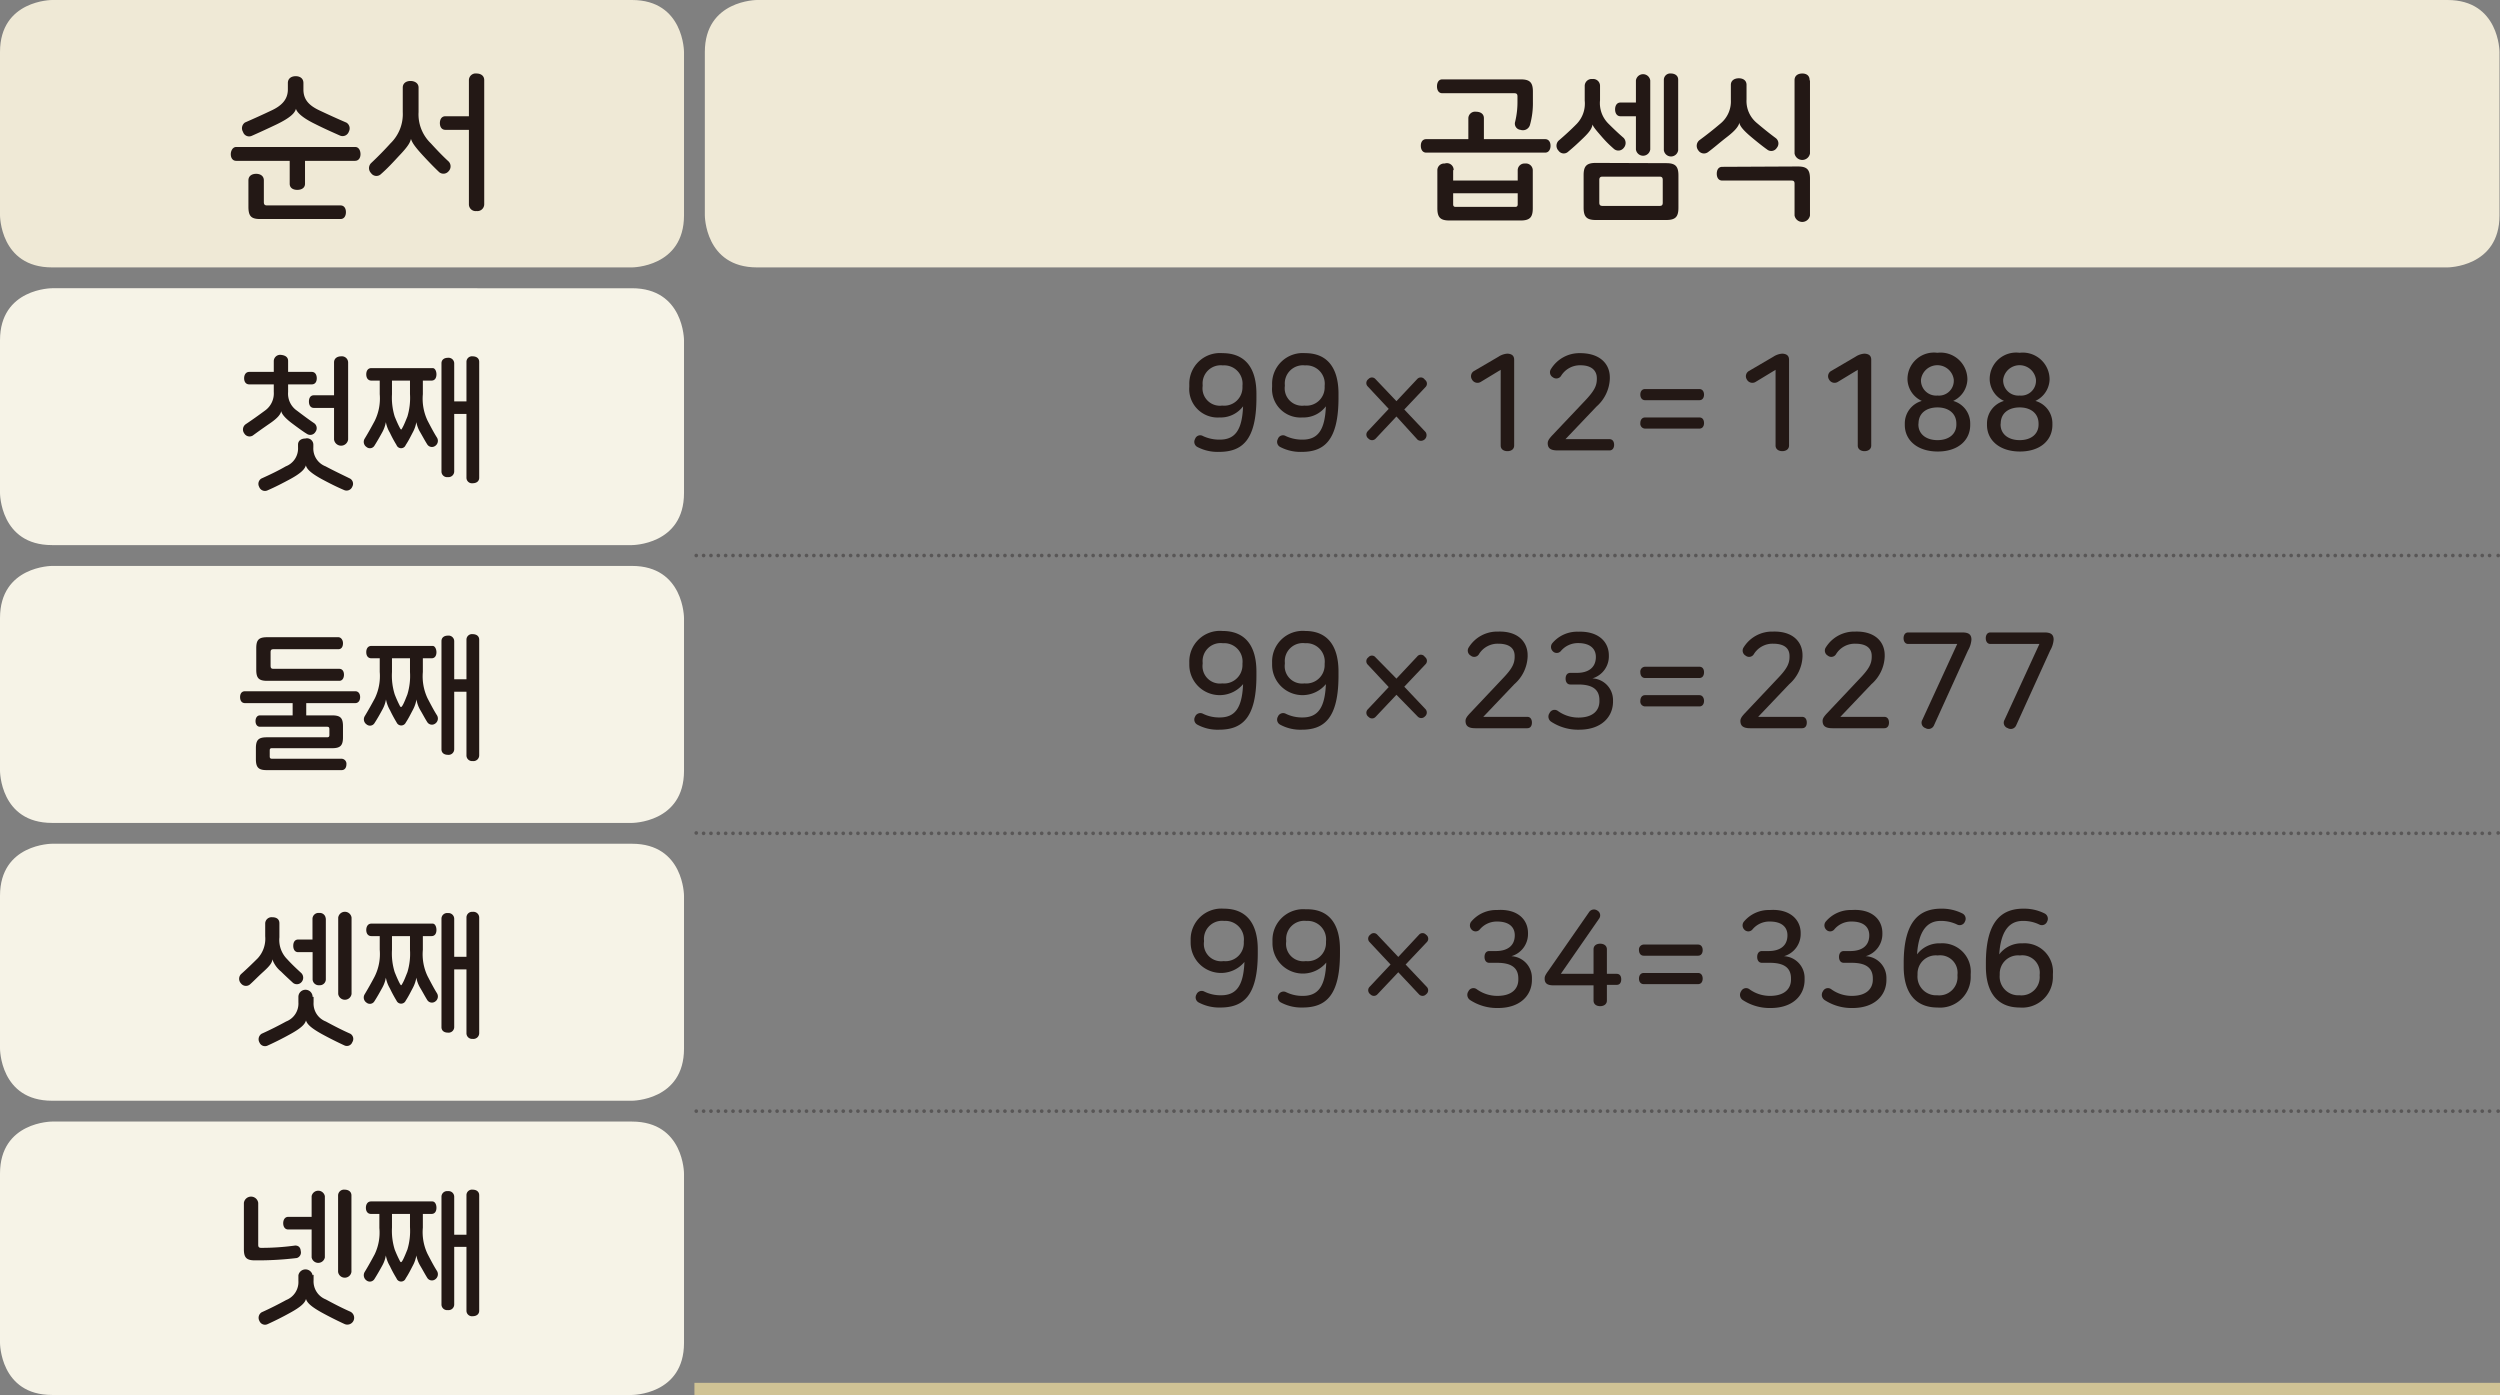 <svg xmlns="http://www.w3.org/2000/svg" viewBox="0 0 204.09 113.89"><rect x="0" y="0" width="204.09" height="113.89" fill="#808080" stroke="none"/><defs><style>.cls-1{fill:#efe9d6;}.cls-2{fill:#f6f3e7;}.cls-3,.cls-4,.cls-5{fill:none;}.cls-3,.cls-4{stroke:#595757;stroke-linecap:round;stroke-linejoin:round;stroke-width:0.3px;}.cls-3{stroke-dasharray:0 0.6;}.cls-5{stroke:#d0c395;stroke-miterlimit:10;}.cls-6{fill:#231815;}</style></defs><title>자산 1</title><g id="레이어_2" data-name="레이어 2"><g id="레이어_1-2" data-name="레이어 1"><path class="cls-1" d="M4.25,0S0,0,0,4.25V17.58s0,4.25,4.25,4.25H51.59s4.25,0,4.25-4.25V4.25S55.84,0,51.59,0Z"/><path class="cls-1" d="M61.8,0s-4.26,0-4.26,4.25V17.58s0,4.25,4.26,4.25h138s4.25,0,4.25-4.25V4.25s0-4.25-4.25-4.25Z"/><path class="cls-2" d="M4.25,23.53S0,23.53,0,27.78V40.25S0,44.5,4.25,44.5H51.59s4.25,0,4.25-4.25V27.78s0-4.25-4.25-4.25Z"/><path class="cls-2" d="M4.25,46.2S0,46.2,0,50.46V62.93s0,4.25,4.25,4.25H51.59s4.25,0,4.25-4.25V50.46s0-4.26-4.25-4.26Z"/><path class="cls-2" d="M4.25,68.88S0,68.88,0,73.13V85.61s0,4.25,4.25,4.25H51.59s4.25,0,4.25-4.25V73.13s0-4.25-4.25-4.25Z"/><path class="cls-2" d="M4.25,91.56S0,91.56,0,95.81v13.82s0,4.25,4.25,4.25H51.59s4.25,0,4.25-4.25V95.81s0-4.25-4.25-4.25Z"/><line class="cls-3" x1="57.44" y1="45.35" x2="203.64" y2="45.35"/><path class="cls-4" d="M203.94,45.35h0m-147.1,0h0"/><line class="cls-3" x1="57.44" y1="68.03" x2="203.64" y2="68.03"/><path class="cls-4" d="M203.94,68h0M56.84,68h0"/><line class="cls-3" x1="57.44" y1="90.71" x2="203.64" y2="90.71"/><path class="cls-4" d="M203.94,90.71h0m-147.1,0h0"/><line class="cls-5" x1="56.69" y1="113.39" x2="204.09" y2="113.39"/><path class="cls-6" d="M29.43,12.59c0,.28-.14.54-.45.54H24.9V15c0,.34-.28.5-.63.5s-.62-.16-.62-.5V13.13H19.28c-.3,0-.44-.26-.44-.54S19,12,19.28,12H29C29.29,12,29.43,12.29,29.43,12.59ZM24.77,6.78v.53c0,.8.43,1.29,1.3,1.7s1.49.69,2.21,1a.55.55,0,0,1,.2.73.54.54,0,0,1-.72.33c-.63-.28-1.35-.6-2-.93-1.16-.56-1.53-1-1.6-1.26h0c-.09.35-.45.73-1.61,1.29-.67.32-1.39.65-2,.92a.52.52,0,0,1-.71-.32A.57.57,0,0,1,20,10c.71-.31,1.38-.61,2.2-1s1.3-.9,1.3-1.7V6.78c0-.39.3-.56.64-.56S24.77,6.39,24.77,6.78Zm-3.23,8V16.5c0,.19.07.27.26.27h6c.3,0,.44.25.44.55s-.14.56-.44.56H21.23c-.73,0-.95-.24-.95-1V14.73c0-.38.3-.54.63-.54S21.54,14.35,21.54,14.73Z"/><path class="cls-6" d="M34.17,7.15v2a3.28,3.28,0,0,0,1,2.55c.5.55,1,1.07,1.45,1.48a.57.57,0,0,1,0,.8.54.54,0,0,1-.77.07c-.39-.37-.82-.81-1.3-1.33-.73-.79-.91-1.1-1-1.38h0c-.07.3-.24.62-1,1.41-.48.52-.92,1-1.47,1.48a.53.53,0,0,1-.79-.1.58.58,0,0,1,0-.81q.84-.79,1.59-1.62a3.32,3.32,0,0,0,1-2.55v-2c0-.37.3-.54.63-.54S34.17,6.78,34.17,7.15Zm5.36-.61V16.68a.56.56,0,0,1-.63.55.55.55,0,0,1-.62-.55V10.6H36.36c-.31,0-.45-.25-.45-.55s.14-.56.45-.56h1.92V6.54A.55.55,0,0,1,38.9,6C39.22,6,39.53,6.16,39.53,6.54Z"/><path class="cls-6" d="M121.14,9.65v1.71h5c.3,0,.44.25.44.54s-.14.56-.44.56h-9.71c-.3,0-.44-.26-.44-.56s.14-.54.44-.54h3.44V9.65a.55.55,0,0,1,.62-.53C120.84,9.12,121.14,9.28,121.14,9.65Zm3-3.17c.73,0,1,.23,1,1v.83a6.58,6.58,0,0,1-.24,1.89.6.6,0,0,1-.77.4.51.51,0,0,1-.44-.66,6.78,6.78,0,0,0,.19-1.67V7.87c0-.2-.08-.26-.27-.26h-5.87c-.3,0-.43-.26-.43-.56s.13-.57.43-.57Zm-5.51,7.41v.85h5.27v-.85a.55.55,0,0,1,.6-.54.56.56,0,0,1,.63.54V17c0,.74-.24,1-1,1h-5.79c-.74,0-1-.23-1-1V13.89a.55.55,0,0,1,.6-.54A.55.55,0,0,1,118.67,13.89Zm0,2.79c0,.14.06.21.2.21h4.87c.14,0,.2-.07.2-.21v-.9h-5.27Z"/><path class="cls-6" d="M130.62,7V8.18a2.36,2.36,0,0,0,.67,1.9c.49.49.9.87,1.26,1.18a.61.61,0,0,1,0,.82.55.55,0,0,1-.79.08c-.33-.29-.62-.56-1-1s-.7-.8-.75-1h0c-.05.29-.18.55-.75,1.1s-.82.77-1.26,1.14a.52.52,0,0,1-.77-.1.58.58,0,0,1,0-.81c.49-.42,1-.88,1.48-1.37a2.38,2.38,0,0,0,.66-1.9V7a.57.57,0,0,1,.63-.55A.56.56,0,0,1,130.62,7Zm5.4,6.32c.73,0,1,.23,1,1v2.64c0,.74-.24,1-1,1h-5.74c-.73,0-1-.24-1-1V14.3c0-.74.24-1,1-1Zm-5.46,1.36v1.86c0,.2.08.27.27.27h4.65c.19,0,.26-.07.26-.27V14.69c0-.19-.07-.27-.26-.27h-4.65C130.64,14.42,130.56,14.5,130.56,14.69Zm4.16-8.12V12.2a.59.59,0,0,1-1.17,0V9.49h-1.26c-.3,0-.44-.26-.44-.56s.14-.56.44-.56h1.26V6.57a.59.59,0,0,1,1.17,0ZM137,6.5v5.76a.59.59,0,0,1-1.17,0V6.5a.52.52,0,0,1,.58-.5C136.7,6,137,6.15,137,6.5Z"/><path class="cls-6" d="M142.58,6.93V8.11a2.33,2.33,0,0,0,.84,1.93c.6.51,1.12.92,1.54,1.23a.55.55,0,0,1,.09.8.53.53,0,0,1-.77.15c-.34-.24-.86-.65-1.39-1.1S142,10.27,142,10h0c-.06.3-.34.66-1,1.17s-1.05.87-1.58,1.26a.55.55,0,0,1-.78-.16.59.59,0,0,1,.1-.83c.6-.44,1.13-.86,1.72-1.36a2.33,2.33,0,0,0,.84-1.93V6.93c0-.38.32-.54.65-.54S142.58,6.55,142.58,6.93Zm4.18,6.66c.73,0,1,.23,1,1v3a.64.64,0,0,1-1.26,0V15c0-.2-.07-.26-.26-.26H140.6c-.32,0-.45-.26-.45-.56s.13-.56.45-.56Zm1-7v5.94a.64.64,0,0,1-1.26,0V6.54c0-.38.3-.54.63-.54S147.73,6.16,147.73,6.54Z"/><path class="cls-6" d="M23.52,29.47v.89h1.93c.28,0,.41.24.41.52s-.13.5-.41.5H23.52V32a1.68,1.68,0,0,0,.73,1.53c.55.42,1,.75,1.37,1a.5.5,0,0,1,.13.73.49.49,0,0,1-.71.15c-.27-.16-.72-.49-1.2-.85s-.84-.73-.88-1h0c-.06.28-.31.58-.92,1s-1,.7-1.41,1a.5.5,0,0,1-.69-.18.53.53,0,0,1,.12-.75c.51-.34,1-.69,1.57-1.11A1.72,1.72,0,0,0,22.35,32v-.62h-2c-.29,0-.42-.23-.42-.5s.13-.52.42-.52h2v-.89a.52.52,0,0,1,.58-.5C23.24,29,23.52,29.12,23.52,29.47Zm2.06,6.83v.22a1.56,1.56,0,0,0,1,1.55c.67.36,1.33.67,2,1a.49.49,0,0,1,.18.66.5.5,0,0,1-.66.28c-.66-.28-1.24-.58-1.82-.89-.91-.5-1.23-.82-1.31-1.13h0c-.09.32-.42.66-1.33,1.15-.58.31-1.15.61-1.82.9a.5.5,0,0,1-.66-.29.51.51,0,0,1,.17-.68c.73-.33,1.38-.64,2-1a1.56,1.56,0,0,0,1-1.55V36.3c0-.34.28-.5.59-.5A.52.52,0,0,1,25.58,36.3Zm2.84-6.71v6.29a.58.58,0,0,1-1.15,0V33.3H25.62c-.28,0-.4-.24-.4-.52s.12-.51.4-.51h1.65V29.59c0-.35.28-.5.58-.5A.51.51,0,0,1,28.42,29.59Z"/><path class="cls-6" d="M35.63,30.56c0,.28-.12.51-.4.51h-.71v1.11a4.17,4.17,0,0,0,.38,2.15c.25.48.52,1,.77,1.39a.5.5,0,0,1-.14.68.45.45,0,0,1-.65-.12c-.21-.33-.37-.64-.58-1a2.43,2.43,0,0,1-.31-.82h0a2.7,2.7,0,0,1-.31.87c-.17.33-.34.67-.56,1a.4.4,0,0,1-.75,0,10.17,10.17,0,0,1-.54-1,2.6,2.6,0,0,1-.33-.87h0a2.68,2.68,0,0,1-.3.84c-.21.38-.39.7-.63,1.08a.43.43,0,0,1-.65.11.5.5,0,0,1-.15-.68c.27-.44.58-1,.82-1.45A4.13,4.13,0,0,0,31,32.18V31.07h-.68c-.29,0-.42-.23-.42-.51s.13-.51.42-.51h5C35.51,30.05,35.63,30.29,35.63,30.56ZM32.22,34c.13.32.24.58.39.87s.15.22.27,0,.25-.55.38-.87a5.26,5.26,0,0,0,.21-1.83V31.07H32v1.11A5.21,5.21,0,0,0,32.22,34Zm6.9-4.47V39c0,.31-.25.45-.53.45a.45.45,0,0,1-.51-.45V33.79h-1v4.7a.47.47,0,0,1-.52.46.46.46,0,0,1-.52-.46V29.66c0-.31.24-.45.52-.45a.46.46,0,0,1,.52.45v3.11h1V29.54a.45.45,0,0,1,.51-.45C38.87,29.09,39.12,29.23,39.12,29.54Z"/><path class="cls-6" d="M102.57,32.15v.32c0,3.5-1.19,4.42-3.06,4.42a3.56,3.56,0,0,1-1.74-.39.47.47,0,0,1-.21-.66.44.44,0,0,1,.65-.24,3.17,3.17,0,0,0,1.36.29c1.22,0,1.83-.72,1.91-2.72a2.29,2.29,0,0,1-1.92.91,2.32,2.32,0,0,1-2.47-2.5v-.19a2.5,2.5,0,0,1,2.71-2.56C101.62,28.83,102.57,30,102.57,32.15Zm-4.39-.72v.08a1.42,1.42,0,0,0,1.6,1.6,1.49,1.49,0,0,0,1.65-1.53v-.09a1.5,1.5,0,0,0-1.6-1.66A1.48,1.48,0,0,0,98.18,31.43Z"/><path class="cls-6" d="M109.27,32.15v.32c0,3.5-1.18,4.42-3,4.42a3.56,3.56,0,0,1-1.74-.39.47.47,0,0,1-.21-.66.44.44,0,0,1,.65-.24,3.17,3.17,0,0,0,1.36.29c1.22,0,1.83-.72,1.91-2.72a2.29,2.29,0,0,1-1.92.91,2.32,2.32,0,0,1-2.47-2.5v-.19a2.5,2.5,0,0,1,2.71-2.56C108.33,28.83,109.27,30,109.27,32.15Zm-4.38-.72v.08a1.42,1.42,0,0,0,1.6,1.6,1.49,1.49,0,0,0,1.65-1.53v-.09a1.5,1.5,0,0,0-1.6-1.66A1.48,1.48,0,0,0,104.89,31.43Z"/><path class="cls-6" d="M116.32,31a.39.39,0,0,1,.07.58l-1.75,1.85,1.74,1.84a.46.46,0,0,1-.65.63L114,34l-1.7,1.81a.4.4,0,0,1-.58,0,.4.4,0,0,1-.08-.59l1.73-1.84-1.73-1.85a.39.39,0,0,1,.07-.58.38.38,0,0,1,.58,0l1.71,1.8,1.69-1.8A.39.39,0,0,1,116.32,31Z"/><path class="cls-6" d="M123.61,29.37v7c0,.31-.25.46-.55.46s-.55-.15-.55-.46V30.19l-1.65,1a.51.51,0,0,1-.7-.22.49.49,0,0,1,.17-.68l2-1.17a1.5,1.5,0,0,1,.74-.25C123.37,28.89,123.61,29,123.61,29.37Z"/><path class="cls-6" d="M131.42,30.81v.11a3.18,3.18,0,0,1-1.09,2.27l-2.53,2.66h3.59c.26,0,.38.21.38.46s-.12.46-.38.46h-4.24c-.57,0-.8-.18-.8-.59,0-.19.1-.34.33-.6l2.68-2.83c.78-.82,1-1.24,1-1.82v-.05c0-.64-.45-1.06-1.33-1.06a1.81,1.81,0,0,0-1.6.88.46.46,0,0,1-.66.1.47.47,0,0,1-.15-.68A2.72,2.72,0,0,1,129,28.83C130.63,28.83,131.42,29.72,131.42,30.81Z"/><path class="cls-6" d="M139.11,32.21c0,.25-.12.46-.38.46H134.3c-.26,0-.39-.21-.39-.46s.13-.45.39-.45h4.43C139,31.76,139.11,32,139.11,32.21Zm0,2.33c0,.24-.12.45-.38.45H134.3a.4.4,0,0,1-.39-.45c0-.25.13-.46.39-.46h4.43C139,34.08,139.11,34.29,139.11,34.54Z"/><path class="cls-6" d="M146.05,29.37v7c0,.31-.26.46-.55.46s-.55-.15-.55-.46V30.19l-1.65,1a.51.51,0,0,1-.7-.22.49.49,0,0,1,.17-.68l2-1.17a1.5,1.5,0,0,1,.74-.25C145.81,28.89,146.05,29,146.05,29.37Z"/><path class="cls-6" d="M152.76,29.37v7c0,.31-.26.46-.55.46s-.55-.15-.55-.46V30.19l-1.65,1a.51.51,0,0,1-.7-.22.49.49,0,0,1,.17-.68l2-1.17a1.5,1.5,0,0,1,.74-.25C152.52,28.89,152.76,29,152.76,29.37Z"/><path class="cls-6" d="M160.61,30.93V31a2,2,0,0,1-1.16,1.73,1.9,1.9,0,0,1,1.39,1.82v.14c0,1.26-1,2.17-2.65,2.17s-2.69-.91-2.69-2.17v-.14a1.91,1.91,0,0,1,1.39-1.82A2,2,0,0,1,155.72,31v-.1a2.16,2.16,0,0,1,2.44-2.1A2.19,2.19,0,0,1,160.61,30.93Zm-4,3.66v.07c0,.75.6,1.27,1.56,1.27s1.54-.52,1.54-1.27v-.07c0-.87-.67-1.33-1.54-1.33S156.62,33.7,156.62,34.59Zm.21-3.59v.06a1.24,1.24,0,0,0,1.35,1.23,1.21,1.21,0,0,0,1.33-1.23V31a1.35,1.35,0,0,0-2.68,0Z"/><path class="cls-6" d="M167.32,30.93V31a2,2,0,0,1-1.16,1.73,1.9,1.9,0,0,1,1.39,1.82v.14c0,1.26-1,2.17-2.65,2.17s-2.69-.91-2.69-2.17v-.14a1.91,1.91,0,0,1,1.39-1.82A2,2,0,0,1,162.43,31v-.1a2.16,2.16,0,0,1,2.44-2.1A2.19,2.19,0,0,1,167.32,30.93Zm-4,3.66v.07c0,.75.6,1.27,1.56,1.27s1.54-.52,1.54-1.27v-.07c0-.87-.67-1.33-1.54-1.33S163.33,33.7,163.33,34.59Zm.21-3.59v.06a1.24,1.24,0,0,0,1.35,1.23,1.21,1.21,0,0,0,1.33-1.23V31a1.35,1.35,0,0,0-2.68,0Z"/><path class="cls-6" d="M28,59.3v.89c0,.68-.22.89-.89.89H22.2c-.13,0-.18.05-.18.18v.5c0,.12.05.18.18.18h5.69a.41.41,0,0,1,.39.46c0,.26-.13.47-.39.47H21.78c-.67,0-.89-.21-.89-.9v-.89c0-.68.22-.89.89-.89h4.93c.13,0,.18-.06.18-.18v-.48c0-.14-.05-.2-.18-.2H21.23c-.25,0-.37-.21-.37-.46s.12-.47.37-.47h2.66v-1H20c-.27,0-.4-.21-.4-.49s.13-.48.4-.48h9c.27,0,.4.22.4.48s-.13.49-.4.49H25v1h2.1C27.8,58.4,28,58.61,28,59.3ZM28,52.51c0,.28-.12.49-.38.49H22.33c-.18,0-.24.06-.24.25v1.09c0,.2.06.26.24.26H27.7c.25,0,.38.21.38.48s-.13.5-.38.5H21.81c-.68,0-.89-.22-.89-.9V52.92c0-.69.21-.9.89-.9h5.77C27.84,52,28,52.25,28,52.51Z"/><path class="cls-6" d="M35.63,53.24c0,.28-.12.5-.4.5h-.71v1.12A4.19,4.19,0,0,0,34.9,57c.25.48.52,1,.77,1.39a.5.5,0,0,1-.14.68.45.45,0,0,1-.65-.12c-.21-.33-.37-.65-.58-1A2.47,2.47,0,0,1,34,57.1h0a2.82,2.82,0,0,1-.31.88c-.17.32-.34.67-.56,1a.41.41,0,0,1-.75,0,11.38,11.38,0,0,1-.54-1,2.71,2.71,0,0,1-.33-.88h0a2.6,2.6,0,0,1-.3.84c-.21.39-.39.71-.63,1.08a.43.43,0,0,1-.65.12.5.5,0,0,1-.15-.68c.27-.45.58-1,.82-1.45A4.15,4.15,0,0,0,31,54.86V53.74h-.68c-.29,0-.42-.22-.42-.5s.13-.51.42-.51h5C35.51,52.73,35.63,53,35.63,53.24Zm-3.41,3.44a9,9,0,0,0,.39.88c.1.21.15.21.27,0s.25-.55.38-.88a5.16,5.16,0,0,0,.21-1.82V53.74H32v1.12A5.11,5.11,0,0,0,32.22,56.68Zm6.9-4.46v9.45a.47.47,0,0,1-.53.46.46.46,0,0,1-.51-.46v-5.2h-1v4.7a.46.46,0,0,1-.52.45c-.28,0-.52-.14-.52-.45V52.34c0-.31.24-.45.52-.45a.46.46,0,0,1,.52.45v3.11h1V52.22a.45.45,0,0,1,.51-.45C38.87,51.77,39.12,51.91,39.12,52.22Z"/><path class="cls-6" d="M102.57,54.83v.32c0,3.5-1.19,4.42-3.06,4.42a3.44,3.44,0,0,1-1.74-.4.47.47,0,0,1-.21-.66.46.46,0,0,1,.65-.24,3,3,0,0,0,1.36.3c1.22,0,1.83-.73,1.91-2.72a2.48,2.48,0,0,1-4.39-1.59v-.19a2.5,2.5,0,0,1,2.71-2.56C101.62,51.51,102.57,52.68,102.57,54.83Zm-4.39-.73v.09a1.42,1.42,0,0,0,1.6,1.6,1.5,1.5,0,0,0,1.65-1.53v-.09a1.5,1.5,0,0,0-1.6-1.66A1.47,1.47,0,0,0,98.18,54.1Z"/><path class="cls-6" d="M109.27,54.83v.32c0,3.5-1.18,4.42-3,4.42a3.44,3.44,0,0,1-1.74-.4.47.47,0,0,1-.21-.66.46.46,0,0,1,.65-.24,3,3,0,0,0,1.36.3c1.22,0,1.83-.73,1.91-2.72a2.48,2.48,0,0,1-4.39-1.59v-.19a2.5,2.5,0,0,1,2.71-2.56C108.33,51.51,109.27,52.68,109.27,54.83Zm-4.38-.73v.09a1.42,1.42,0,0,0,1.6,1.6,1.5,1.5,0,0,0,1.65-1.53v-.09a1.5,1.5,0,0,0-1.6-1.66A1.47,1.47,0,0,0,104.89,54.1Z"/><path class="cls-6" d="M116.32,53.63a.39.39,0,0,1,.07.58l-1.75,1.85,1.74,1.84a.41.41,0,0,1-.06.59.4.4,0,0,1-.59,0L114,56.72l-1.7,1.8a.39.39,0,0,1-.58,0,.4.4,0,0,1-.08-.59l1.73-1.84-1.73-1.85a.39.39,0,0,1,.07-.58.37.37,0,0,1,.58,0L114,55.4l1.69-1.8A.38.38,0,0,1,116.32,53.63Z"/><path class="cls-6" d="M124.71,53.49v.11a3.16,3.16,0,0,1-1.09,2.26l-2.53,2.66h3.59c.26,0,.38.21.38.47s-.12.46-.38.46h-4.24c-.57,0-.8-.19-.8-.6,0-.18.1-.34.33-.59l2.68-2.84c.78-.81,1-1.23,1-1.81v-.06c0-.64-.45-1-1.33-1a1.79,1.79,0,0,0-1.6.88.45.45,0,0,1-.66.09.47.47,0,0,1-.15-.68,2.73,2.73,0,0,1,2.39-1.28C123.92,51.51,124.71,52.4,124.71,53.49Z"/><path class="cls-6" d="M131.34,53.5v0A1.88,1.88,0,0,1,130,55.38a1.77,1.77,0,0,1,1.68,1.79v.11c0,1.21-.91,2.29-2.77,2.29a4,4,0,0,1-2.26-.64.5.5,0,0,1-.15-.72.45.45,0,0,1,.68-.17,2.87,2.87,0,0,0,1.67.54c1.25,0,1.72-.63,1.72-1.33v-.09c0-1-.75-1.28-1.74-1.28h-.63c-.27,0-.39-.22-.39-.48s.12-.47.39-.47h.54c.89,0,1.54-.4,1.54-1.3v0c0-.67-.47-1.13-1.44-1.13a1.81,1.81,0,0,0-1.42.65.44.44,0,0,1-.67,0,.49.49,0,0,1,0-.67,2.64,2.64,0,0,1,2.09-.91C130.49,51.51,131.34,52.4,131.34,53.5Z"/><path class="cls-6" d="M139.11,54.88c0,.26-.12.47-.38.47H134.3c-.26,0-.39-.21-.39-.47a.4.4,0,0,1,.39-.45h4.43C139,54.43,139.11,54.64,139.11,54.88Zm0,2.34c0,.24-.12.45-.38.45H134.3a.4.4,0,0,1-.39-.45c0-.26.13-.47.39-.47h4.43C139,56.75,139.11,57,139.11,57.22Z"/><path class="cls-6" d="M147.15,53.49v.11a3.16,3.16,0,0,1-1.09,2.26l-2.53,2.66h3.58c.27,0,.39.21.39.47s-.12.46-.39.46h-4.23c-.57,0-.8-.19-.8-.6,0-.18.1-.34.33-.59l2.68-2.84c.78-.81,1-1.23,1-1.81v-.06c0-.64-.45-1-1.33-1a1.79,1.79,0,0,0-1.6.88.45.45,0,0,1-.66.09.47.47,0,0,1-.15-.68,2.73,2.73,0,0,1,2.38-1.28C146.36,51.51,147.15,52.4,147.15,53.49Z"/><path class="cls-6" d="M153.86,53.49v.11a3.16,3.16,0,0,1-1.09,2.26l-2.53,2.66h3.58c.27,0,.39.21.39.47s-.12.46-.39.46h-4.23c-.57,0-.8-.19-.8-.6,0-.18.1-.34.33-.59l2.68-2.84c.78-.81,1-1.23,1-1.81v-.06c0-.64-.45-1-1.33-1a1.79,1.79,0,0,0-1.6.88.45.45,0,0,1-.66.09.47.47,0,0,1-.15-.68,2.73,2.73,0,0,1,2.38-1.28C153.07,51.51,153.86,52.4,153.86,53.49Z"/><path class="cls-6" d="M160.94,52.22a2.06,2.06,0,0,1-.28.88l-2.78,6.12a.48.48,0,0,1-.69.22.46.46,0,0,1-.26-.67l2.85-6.2h-4c-.26,0-.38-.22-.38-.47s.12-.47.38-.47h4.41C160.73,51.63,160.94,51.81,160.94,52.22Z"/><path class="cls-6" d="M167.65,52.22a2.06,2.06,0,0,1-.28.88l-2.78,6.12a.48.48,0,0,1-.69.22.46.46,0,0,1-.26-.67l2.85-6.2h-4c-.26,0-.38-.22-.38-.47s.12-.47.38-.47h4.41C167.44,51.63,167.65,51.81,167.65,52.22Z"/><path class="cls-6" d="M22.81,75.38v1.14a2.22,2.22,0,0,0,.63,1.78c.41.45.79.8,1.16,1.14a.54.54,0,0,1,0,.75.5.5,0,0,1-.73,0c-.28-.26-.61-.56-.93-.88a2.28,2.28,0,0,1-.71-1h0c0,.26-.18.52-.71,1s-.73.71-1.12,1.06a.51.51,0,0,1-.73-.09.55.55,0,0,1,0-.75c.43-.38.93-.86,1.37-1.3a2.36,2.36,0,0,0,.61-1.8V75.38a.52.52,0,0,1,.58-.5C22.53,74.88,22.81,75,22.81,75.38Zm2.79,6v.44a1.57,1.57,0,0,0,1,1.57c.66.36,1.32.7,2,1a.49.49,0,0,1,.16.69.47.47,0,0,1-.65.26c-.65-.3-1.24-.6-1.81-.91-.92-.51-1.23-.82-1.32-1.13h0c-.08.32-.41.65-1.33,1.15-.56.31-1.15.61-1.81.91a.49.49,0,0,1-.66-.26.53.53,0,0,1,.18-.71c.71-.32,1.38-.66,2-1a1.57,1.57,0,0,0,1-1.57v-.44a.58.58,0,0,1,1.16,0Zm1-6.42v5a.49.49,0,0,1-.53.47.5.5,0,0,1-.55-.47V77.73H24.34c-.28,0-.4-.24-.4-.52s.12-.51.4-.51h1.17V75a.49.49,0,0,1,.55-.47A.48.48,0,0,1,26.59,75Zm2.1-.06v6.24a.55.55,0,0,1-1.09,0V74.91a.55.55,0,0,1,1.09,0Z"/><path class="cls-6" d="M35.63,75.92c0,.27-.12.5-.4.5h-.71v1.12a4.13,4.13,0,0,0,.38,2.14c.25.48.52,1,.77,1.4a.5.5,0,0,1-.14.68.45.45,0,0,1-.65-.12c-.21-.34-.37-.65-.58-1a2.47,2.47,0,0,1-.31-.83h0a2.82,2.82,0,0,1-.31.88c-.17.32-.34.67-.56,1a.41.41,0,0,1-.75,0,11.38,11.38,0,0,1-.54-1,2.71,2.71,0,0,1-.33-.88h0a2.6,2.6,0,0,1-.3.84c-.21.38-.39.71-.63,1.08a.43.43,0,0,1-.65.12.5.5,0,0,1-.15-.68c.27-.45.58-1,.82-1.46A4.11,4.11,0,0,0,31,77.54V76.42h-.68c-.29,0-.42-.23-.42-.5s.13-.52.42-.52h5C35.51,75.4,35.63,75.64,35.63,75.92Zm-3.41,3.44c.13.32.24.59.39.88s.15.21.27,0,.25-.56.38-.88a5.16,5.16,0,0,0,.21-1.82V76.42H32v1.12A5.11,5.11,0,0,0,32.22,79.36Zm6.9-4.46v9.45a.47.47,0,0,1-.53.46.46.46,0,0,1-.51-.46V79.14h-1v4.71a.46.46,0,0,1-.52.45c-.28,0-.52-.14-.52-.45V75a.46.46,0,0,1,.52-.46.47.47,0,0,1,.52.46v3.11h1V74.9a.46.46,0,0,1,.51-.46A.47.47,0,0,1,39.12,74.9Z"/><path class="cls-6" d="M102.68,77.51v.31c0,3.5-1.19,4.43-3.06,4.43a3.55,3.55,0,0,1-1.74-.4.47.47,0,0,1-.21-.66.46.46,0,0,1,.65-.24,3,3,0,0,0,1.36.3c1.22,0,1.83-.73,1.91-2.72a2.48,2.48,0,0,1-4.39-1.6v-.18a2.51,2.51,0,0,1,2.71-2.57C101.73,74.18,102.68,75.36,102.68,77.51Zm-4.39-.73v.09a1.41,1.41,0,0,0,1.6,1.59,1.49,1.49,0,0,0,1.65-1.53v-.08a1.51,1.51,0,0,0-1.6-1.67A1.48,1.48,0,0,0,98.29,76.78Z"/><path class="cls-6" d="M109.39,77.51v.31c0,3.5-1.19,4.43-3.06,4.43a3.55,3.55,0,0,1-1.74-.4.47.47,0,0,1-.21-.66A.46.46,0,0,1,105,81a3,3,0,0,0,1.36.3c1.22,0,1.83-.73,1.91-2.72a2.48,2.48,0,0,1-4.39-1.6v-.18a2.51,2.51,0,0,1,2.71-2.57C108.44,74.18,109.39,75.36,109.39,77.51ZM105,76.78v.09a1.41,1.41,0,0,0,1.6,1.59,1.49,1.49,0,0,0,1.65-1.53v-.08a1.51,1.51,0,0,0-1.6-1.67A1.48,1.48,0,0,0,105,76.78Z"/><path class="cls-6" d="M116.42,76.31a.39.39,0,0,1,.08.58l-1.75,1.85,1.74,1.84a.4.4,0,0,1-.07.59.39.39,0,0,1-.58,0l-1.69-1.8-1.7,1.8a.39.39,0,0,1-.58,0,.4.4,0,0,1-.08-.59l1.73-1.84-1.73-1.85a.39.39,0,0,1,.07-.58.38.38,0,0,1,.58,0l1.71,1.81,1.69-1.81A.38.38,0,0,1,116.42,76.31Z"/><path class="cls-6" d="M124.74,76.17v.06a1.88,1.88,0,0,1-1.36,1.83,1.77,1.77,0,0,1,1.68,1.79V80c0,1.21-.91,2.29-2.77,2.29a4,4,0,0,1-2.26-.64.51.51,0,0,1-.15-.73.45.45,0,0,1,.68-.16,2.87,2.87,0,0,0,1.67.54c1.25,0,1.72-.63,1.72-1.33v-.09c0-1-.75-1.28-1.74-1.28h-.63c-.27,0-.39-.22-.39-.48s.12-.48.39-.48h.54c.89,0,1.54-.39,1.54-1.29v0c0-.67-.47-1.12-1.44-1.12a1.81,1.81,0,0,0-1.42.65.44.44,0,0,1-.67,0,.49.49,0,0,1,0-.67,2.65,2.65,0,0,1,2.09-.92C123.89,74.18,124.74,75.07,124.74,76.17Z"/><path class="cls-6" d="M130.54,75l-3.12,4.5h2.67v-2c0-.32.26-.46.54-.46s.55.14.55.46v2h.8c.27,0,.37.21.37.45s-.1.45-.37.45h-.8v1.28c0,.32-.27.46-.55.46s-.54-.14-.54-.46V80.44h-3.27c-.51,0-.72-.17-.72-.54,0-.14,0-.24.3-.65l3.32-4.78a.48.48,0,0,1,.69-.13A.45.45,0,0,1,130.54,75Z"/><path class="cls-6" d="M139,77.56c0,.25-.12.46-.38.46h-4.43c-.26,0-.39-.21-.39-.46a.4.4,0,0,1,.39-.45h4.43C138.88,77.11,139,77.32,139,77.56Zm0,2.33c0,.25-.12.45-.38.45h-4.43c-.26,0-.39-.2-.39-.45s.13-.46.39-.46h4.43C138.88,79.43,139,79.64,139,79.89Z"/><path class="cls-6" d="M147,76.17v.06a1.88,1.88,0,0,1-1.36,1.83,1.77,1.77,0,0,1,1.68,1.79V80c0,1.21-.91,2.29-2.77,2.29a4,4,0,0,1-2.26-.64.51.51,0,0,1-.15-.73.45.45,0,0,1,.68-.16,2.84,2.84,0,0,0,1.67.54c1.25,0,1.72-.63,1.72-1.33v-.09c0-1-.75-1.28-1.74-1.28h-.63c-.27,0-.39-.22-.39-.48s.12-.48.39-.48h.54c.89,0,1.54-.39,1.54-1.29v0c0-.67-.47-1.12-1.44-1.12a1.79,1.79,0,0,0-1.42.65.44.44,0,0,1-.67,0,.49.49,0,0,1,0-.67,2.65,2.65,0,0,1,2.09-.92C146.11,74.18,147,75.07,147,76.17Z"/><path class="cls-6" d="M153.67,76.17v.06a1.88,1.88,0,0,1-1.36,1.83A1.77,1.77,0,0,1,154,79.85V80c0,1.21-.91,2.29-2.77,2.29a4,4,0,0,1-2.26-.64.51.51,0,0,1-.15-.73.45.45,0,0,1,.68-.16,2.84,2.84,0,0,0,1.67.54c1.25,0,1.72-.63,1.72-1.33v-.09c0-1-.75-1.28-1.74-1.28h-.63c-.27,0-.39-.22-.39-.48s.12-.48.39-.48h.54c.89,0,1.54-.39,1.54-1.29v0c0-.67-.47-1.12-1.44-1.12a1.79,1.79,0,0,0-1.42.65.44.44,0,0,1-.67,0,.49.49,0,0,1,0-.67,2.65,2.65,0,0,1,2.09-.92C152.82,74.18,153.67,75.07,153.67,76.17Z"/><path class="cls-6" d="M160.22,74.58a.48.48,0,0,1,.19.65.46.46,0,0,1-.65.24,3,3,0,0,0-1.34-.29c-1.15,0-1.8.9-1.92,2.73a2.28,2.28,0,0,1,1.91-.9,2.32,2.32,0,0,1,2.47,2.51v.17a2.5,2.5,0,0,1-2.71,2.56c-1.79,0-2.76-1.19-2.76-3.34v-.3c0-3.43,1.3-4.43,3.06-4.43A3.71,3.71,0,0,1,160.22,74.58Zm-3.68,4.93v.09a1.52,1.52,0,0,0,1.61,1.65,1.49,1.49,0,0,0,1.65-1.6v-.08A1.42,1.42,0,0,0,158.19,78,1.49,1.49,0,0,0,156.54,79.51Z"/><path class="cls-6" d="M166.93,74.58a.48.48,0,0,1,.19.65.46.46,0,0,1-.65.24,3,3,0,0,0-1.34-.29c-1.15,0-1.8.9-1.92,2.73a2.28,2.28,0,0,1,1.91-.9,2.32,2.32,0,0,1,2.47,2.51v.17a2.5,2.5,0,0,1-2.71,2.56c-1.79,0-2.76-1.19-2.76-3.34v-.3c0-3.43,1.3-4.43,3.06-4.43A3.71,3.71,0,0,1,166.93,74.58Zm-3.68,4.93v.09a1.52,1.52,0,0,0,1.61,1.65,1.49,1.49,0,0,0,1.65-1.6v-.08A1.42,1.42,0,0,0,164.9,78,1.49,1.49,0,0,0,163.25,79.51Z"/><path class="cls-6" d="M21.08,98.2v3.42c0,.19.07.25.25.25a20.15,20.15,0,0,0,2.77-.19c.26,0,.43.15.45.44a.47.47,0,0,1-.32.58,26.35,26.35,0,0,1-3.43.19c-.67,0-.89-.22-.89-.9V98.2a.59.59,0,0,1,1.17,0Zm4.52,5.86v.45a1.58,1.58,0,0,0,1,1.57c.66.36,1.32.7,2,1a.54.54,0,0,1-.49,1c-.65-.3-1.24-.6-1.81-.91-.92-.51-1.23-.82-1.32-1.13h0c-.08.32-.41.65-1.33,1.15-.56.31-1.15.61-1.81.91a.49.49,0,0,1-.66-.26.53.53,0,0,1,.18-.71c.71-.32,1.38-.66,2-1a1.58,1.58,0,0,0,1-1.57v-.45a.59.59,0,0,1,1.16,0Zm.92-6.41v5a.55.55,0,0,1-1.08,0v-2.28H23.53c-.28,0-.41-.24-.41-.51s.13-.52.41-.52h1.91V97.65a.55.55,0,0,1,1.08,0Zm2.17-.06v6.24a.55.55,0,0,1-1.09,0V97.59a.48.48,0,0,1,.54-.47C28.42,97.12,28.69,97.26,28.69,97.59Z"/><path class="cls-6" d="M35.63,98.6c0,.27-.12.5-.4.5h-.71v1.12a4.13,4.13,0,0,0,.38,2.14c.25.48.52,1,.77,1.39a.51.51,0,0,1-.14.69.45.45,0,0,1-.65-.12c-.21-.34-.37-.65-.58-1a2.55,2.55,0,0,1-.31-.83h0a2.7,2.7,0,0,1-.31.87c-.17.33-.34.67-.56,1a.4.4,0,0,1-.75,0,10.17,10.17,0,0,1-.54-1,2.6,2.6,0,0,1-.33-.87h0a2.6,2.6,0,0,1-.3.84c-.21.38-.39.7-.63,1.08a.44.44,0,0,1-.65.12.52.52,0,0,1-.15-.69c.27-.44.58-1,.82-1.45a4.11,4.11,0,0,0,.38-2.14V99.1h-.68c-.29,0-.42-.23-.42-.5s.13-.52.42-.52h5C35.51,98.08,35.63,98.32,35.63,98.6ZM32.22,102a8.76,8.76,0,0,0,.39.87c.1.22.15.22.27,0s.25-.55.38-.87a5.19,5.19,0,0,0,.21-1.82V99.1H32v1.12A5.14,5.14,0,0,0,32.22,102Zm6.9-4.46V107c0,.31-.25.45-.53.45a.45.45,0,0,1-.51-.45v-5.21h-1v4.7a.46.46,0,0,1-.52.46.46.46,0,0,1-.52-.46V97.7a.46.46,0,0,1,.52-.46.46.46,0,0,1,.52.46v3.1h1V97.58a.45.45,0,0,1,.51-.46C38.87,97.12,39.12,97.26,39.12,97.58Z"/></g></g></svg>